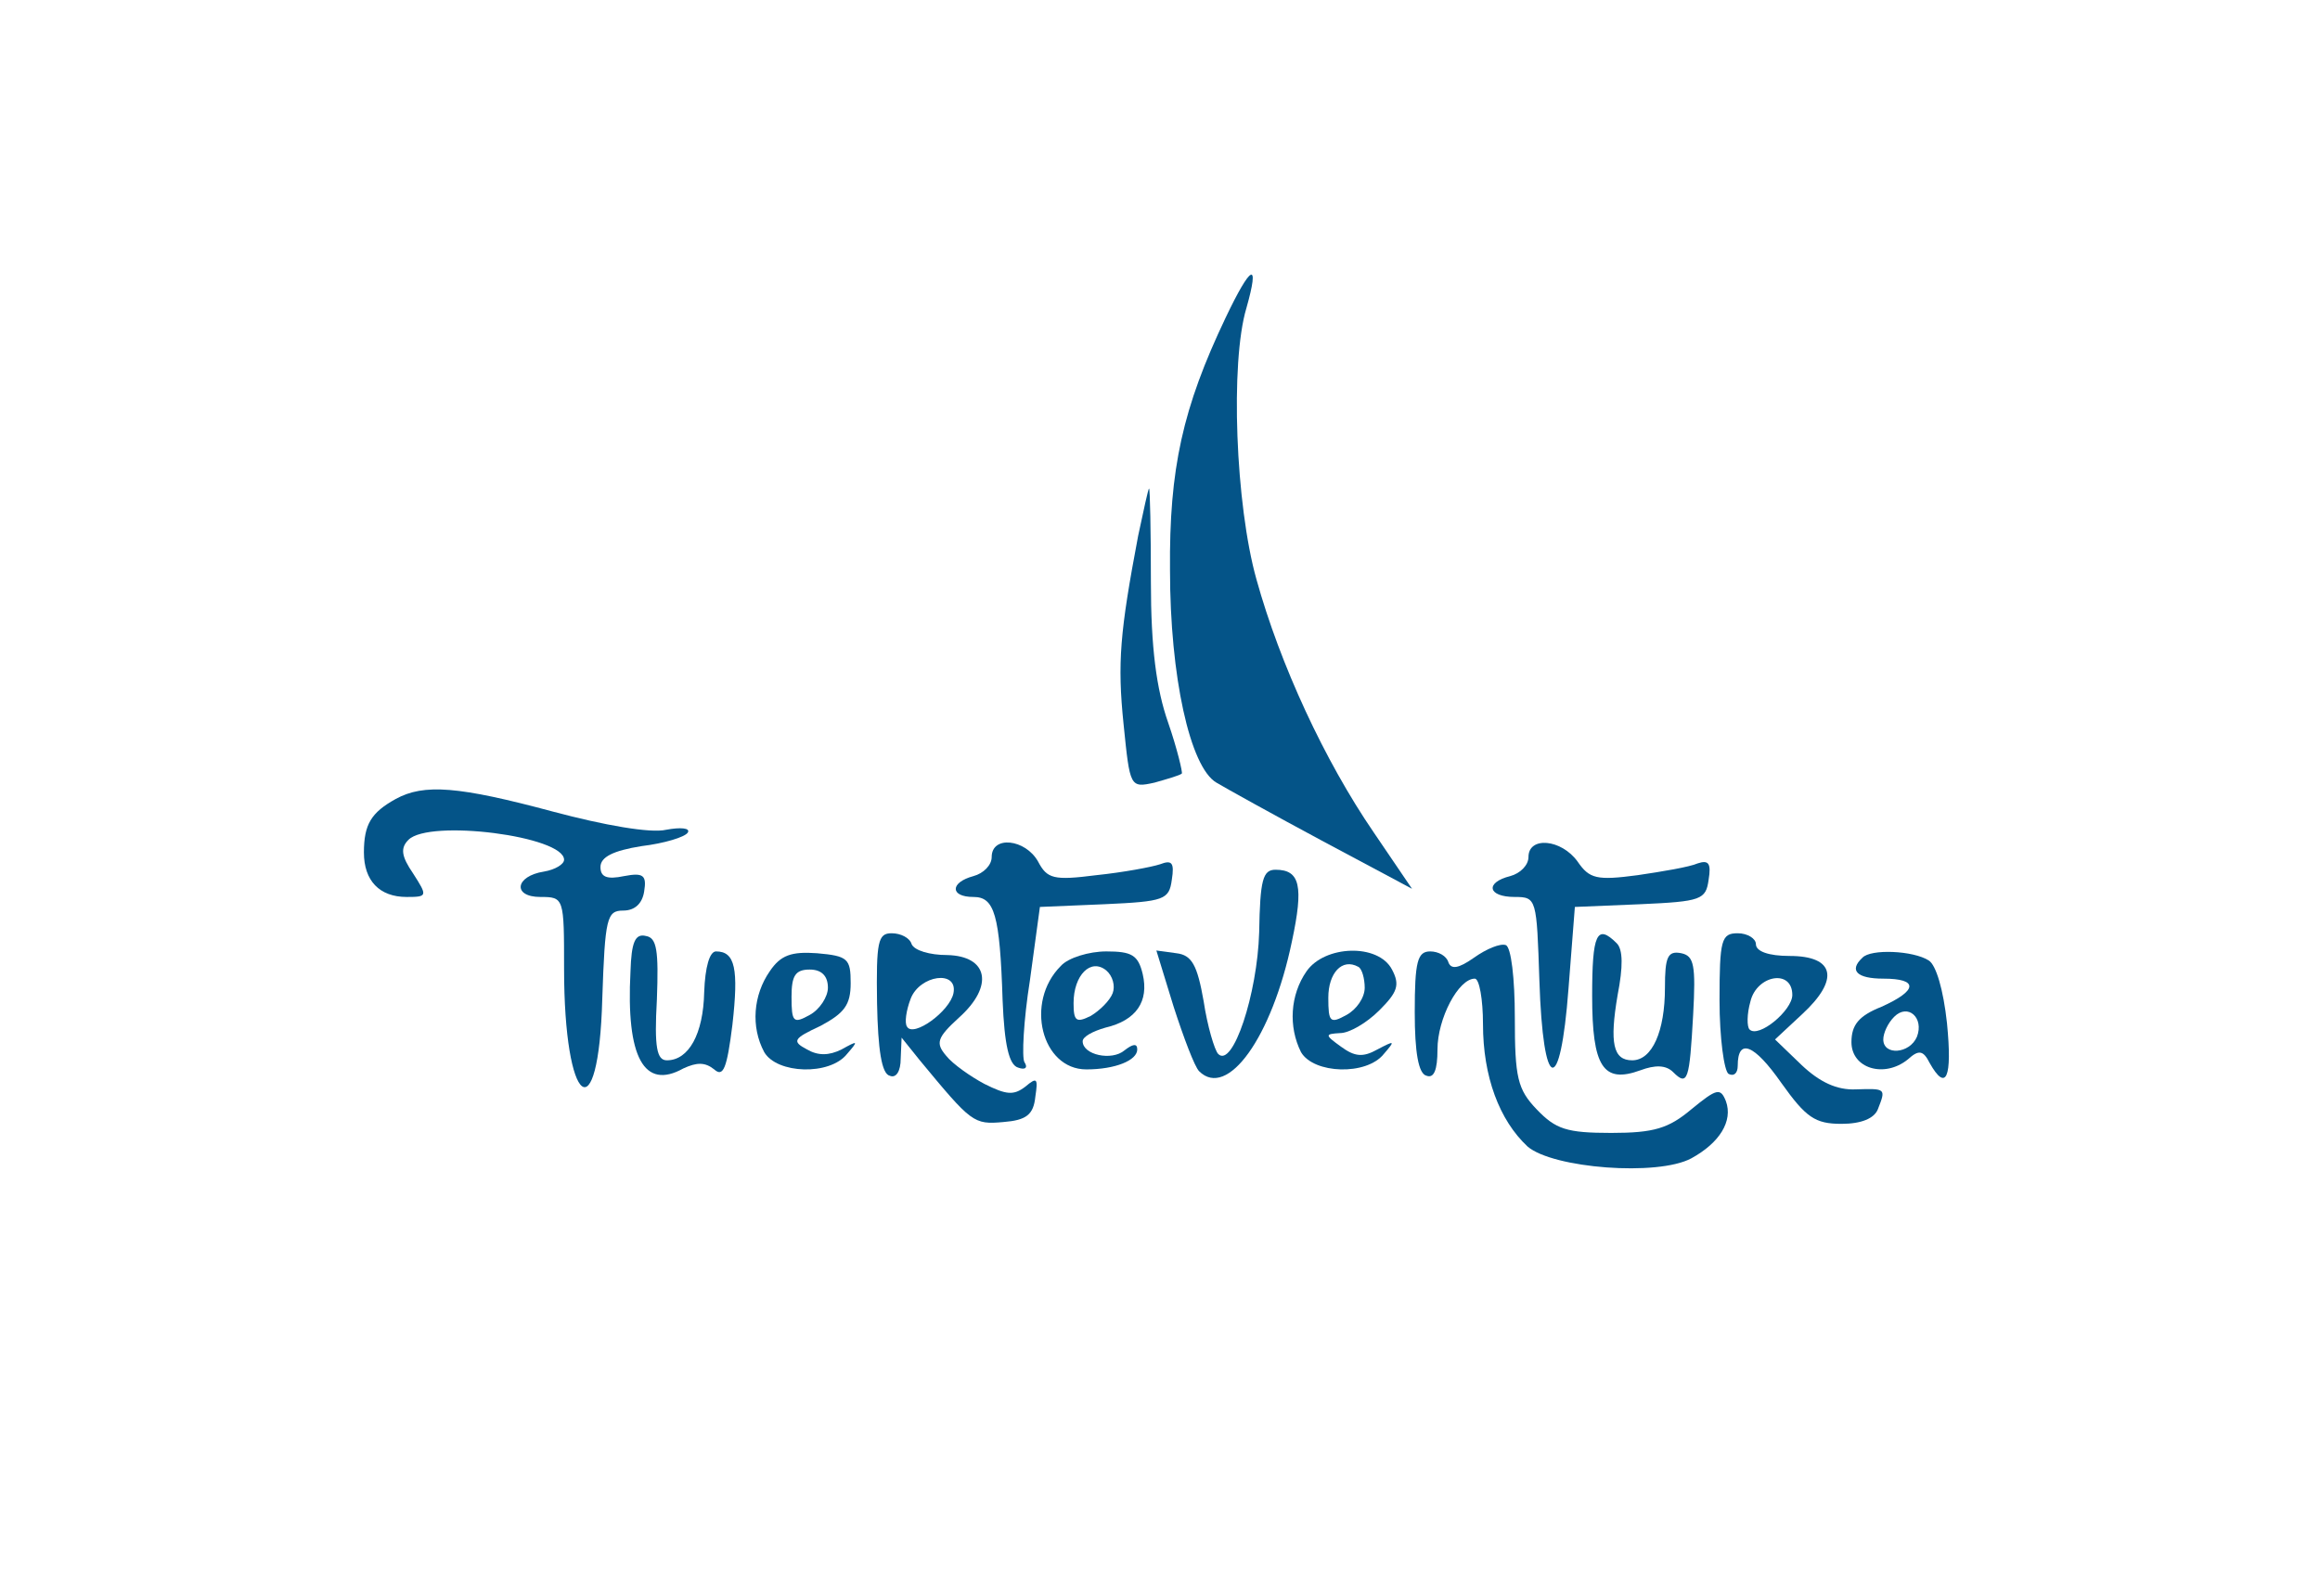 <svg width="157" height="108" viewBox="0 0 157 108" fill="none" xmlns="http://www.w3.org/2000/svg">
<path d="M82.933 21.519C80.039 27.599 79.116 31.715 79.177 38.594C79.177 45.78 80.532 51.922 82.317 52.967C82.933 53.335 86.135 55.116 89.459 56.898L95.555 60.153L92.969 56.345C89.644 51.492 86.627 44.982 85.026 39.208C83.61 34.172 83.241 24.528 84.349 20.843C85.272 17.588 84.657 17.895 82.933 21.519Z" fill="#045488"/>
<path d="M77.022 36.26C75.791 42.77 75.606 44.859 76.037 49.035C76.468 53.274 76.468 53.335 78.131 52.967C78.993 52.721 79.855 52.475 79.978 52.352C80.039 52.291 79.67 50.694 79.054 48.913C78.254 46.64 77.884 43.815 77.884 39.392C77.884 35.891 77.823 33.066 77.761 33.066C77.7 33.066 77.392 34.54 77.022 36.26Z" fill="#045488"/>
<path d="M26.782 54.072C25.12 54.993 24.627 55.792 24.627 57.696C24.627 59.6 25.674 60.706 27.521 60.706C28.937 60.706 28.937 60.644 27.952 59.109C27.152 57.942 27.09 57.389 27.644 56.836C29.06 55.423 38.172 56.59 38.172 58.187C38.172 58.494 37.557 58.863 36.818 58.986C34.848 59.293 34.663 60.706 36.572 60.706C38.172 60.706 38.172 60.767 38.172 65.558C38.172 74.894 40.512 76.737 40.758 67.585C40.943 62.118 41.066 61.627 42.175 61.627C42.975 61.627 43.467 61.136 43.591 60.337C43.775 59.231 43.529 59.047 42.236 59.293C41.066 59.539 40.635 59.354 40.635 58.679C40.635 58.003 41.497 57.573 43.406 57.266C44.945 57.082 46.361 56.652 46.546 56.345C46.731 56.038 46.053 55.976 45.068 56.16C44.022 56.406 40.882 55.853 37.434 54.932C31.031 53.212 28.691 53.028 26.782 54.072Z" fill="#045488"/>
<path d="M67.11 58.003C67.11 58.556 66.556 59.109 65.878 59.293C64.278 59.723 64.278 60.706 65.878 60.706C67.294 60.706 67.664 61.873 67.849 67.708C67.972 70.717 68.28 72.069 68.895 72.253C69.388 72.437 69.573 72.253 69.326 71.884C69.142 71.577 69.265 69.059 69.696 66.356L70.373 61.381L74.744 61.197C78.808 61.013 79.116 60.89 79.3 59.539C79.485 58.372 79.3 58.187 78.5 58.494C77.946 58.679 75.976 59.047 74.19 59.231C71.296 59.6 70.865 59.477 70.25 58.31C69.388 56.775 67.11 56.529 67.11 58.003Z" fill="#045488"/>
<path d="M103.435 58.003C103.435 58.556 102.881 59.109 102.204 59.293C100.48 59.723 100.665 60.706 102.512 60.706C103.989 60.706 103.989 60.828 104.174 66.356C104.42 73.973 105.59 74.28 106.144 66.909L106.575 61.381L111.008 61.197C115.133 61.013 115.441 60.89 115.626 59.539C115.811 58.433 115.626 58.187 114.887 58.433C114.333 58.679 112.486 58.986 110.824 59.231C108.053 59.6 107.56 59.477 106.76 58.31C105.652 56.775 103.435 56.59 103.435 58.003Z" fill="#045488"/>
<path d="M85.211 63.101C85.088 67.278 83.425 72.314 82.44 71.332C82.194 71.086 81.702 69.427 81.455 67.769C81.024 65.312 80.655 64.637 79.608 64.514L78.254 64.329L79.424 68.138C80.101 70.226 80.84 72.191 81.147 72.499C83.056 74.403 86.073 70.226 87.427 63.715C88.228 59.968 87.982 58.863 86.319 58.863C85.457 58.863 85.272 59.539 85.211 63.101Z" fill="#045488"/>
<path d="M42.667 65.742C42.359 71.577 43.591 73.788 46.238 72.314C47.162 71.884 47.716 71.884 48.331 72.376C48.947 72.928 49.193 72.314 49.563 69.366C49.994 65.558 49.748 64.391 48.455 64.391C48.023 64.391 47.716 65.435 47.654 67.155C47.593 69.98 46.608 71.761 45.13 71.761C44.453 71.761 44.268 70.901 44.453 67.646C44.576 64.329 44.453 63.469 43.714 63.347C42.975 63.162 42.729 63.777 42.667 65.742Z" fill="#045488"/>
<path d="M59.352 67.892C59.414 71.024 59.66 72.683 60.214 72.806C60.645 72.99 60.953 72.499 60.953 71.639L61.014 70.226L62.246 71.761C65.755 75.999 65.878 76.122 67.91 75.938C69.449 75.815 69.942 75.447 70.065 74.218C70.25 72.99 70.188 72.867 69.388 73.543C68.588 74.157 68.095 74.095 66.617 73.358C65.694 72.867 64.462 72.007 64.031 71.454C63.293 70.594 63.416 70.226 64.893 68.875C67.294 66.725 66.864 64.698 64.093 64.637C62.923 64.637 61.877 64.329 61.692 63.9C61.569 63.47 60.953 63.162 60.337 63.162C59.414 63.162 59.291 63.715 59.352 67.892ZM64.524 67.216C64.278 68.445 61.815 70.226 61.384 69.489C61.199 69.243 61.322 68.383 61.63 67.585C62.246 65.988 64.832 65.619 64.524 67.216Z" fill="#045488"/>
<path d="M107.745 67.4C107.745 72.191 108.484 73.358 111.008 72.437C111.993 72.069 112.732 72.069 113.225 72.56C114.21 73.543 114.333 73.113 114.579 68.69C114.764 65.312 114.641 64.698 113.779 64.514C112.855 64.329 112.671 64.759 112.671 66.848C112.671 69.796 111.809 71.761 110.454 71.761C109.161 71.761 108.915 70.594 109.469 67.339C109.838 65.435 109.838 64.268 109.407 63.838C108.053 62.487 107.745 63.224 107.745 67.4Z" fill="#045488"/>
<path d="M116.365 67.708C116.365 70.226 116.673 72.499 116.98 72.683C117.35 72.867 117.596 72.621 117.596 72.13C117.596 70.226 118.704 70.656 120.551 73.297C122.214 75.631 122.829 76.061 124.615 76.061C125.969 76.061 126.831 75.692 127.078 75.078C127.632 73.665 127.632 73.665 125.6 73.727C124.307 73.788 123.137 73.236 121.906 72.069L120.12 70.349L121.967 68.629C124.492 66.295 124.184 64.698 121.105 64.698C119.689 64.698 118.827 64.391 118.827 63.9C118.827 63.531 118.273 63.162 117.596 63.162C116.488 63.162 116.365 63.592 116.365 67.708ZM121.29 67.339C121.29 68.383 119.012 70.287 118.396 69.673C118.212 69.489 118.212 68.629 118.458 67.769C118.889 65.988 121.29 65.558 121.29 67.339Z" fill="#045488"/>
<path d="M99.741 64.821C98.695 65.558 98.202 65.619 98.017 65.128C97.894 64.698 97.34 64.391 96.786 64.391C95.924 64.391 95.739 65.067 95.739 68.506C95.739 71.209 95.986 72.683 96.54 72.806C97.032 72.99 97.278 72.437 97.278 71.024C97.278 68.936 98.695 66.234 99.803 66.234C100.111 66.234 100.357 67.646 100.357 69.305C100.357 72.867 101.465 75.815 103.374 77.596C105.098 79.071 112.178 79.623 114.456 78.395C116.365 77.351 117.288 75.877 116.796 74.525C116.426 73.604 116.18 73.665 114.456 75.078C112.917 76.368 111.932 76.675 109.038 76.675C106.021 76.675 105.282 76.429 103.989 75.078C102.696 73.727 102.512 72.928 102.512 68.875C102.512 66.234 102.265 64.084 101.896 63.961C101.527 63.838 100.603 64.207 99.741 64.821Z" fill="#045488"/>
<path d="M52.087 65.742C50.979 67.339 50.794 69.489 51.718 71.209C52.58 72.683 56.151 72.806 57.32 71.332C58.121 70.41 58.059 70.41 56.951 71.024C56.089 71.454 55.35 71.454 54.611 71.024C53.565 70.472 53.688 70.287 55.535 69.427C57.136 68.567 57.567 68.015 57.567 66.541C57.567 64.882 57.382 64.698 55.289 64.514C53.565 64.391 52.826 64.636 52.087 65.742ZM56.027 66.848C56.027 67.462 55.473 68.322 54.796 68.69C53.688 69.305 53.565 69.182 53.565 67.462C53.565 66.049 53.811 65.619 54.796 65.619C55.596 65.619 56.027 66.049 56.027 66.848Z" fill="#045488"/>
<path d="M71.789 65.374C69.326 67.831 70.496 72.376 73.513 72.376C75.483 72.376 76.961 71.761 76.961 71.024C76.961 70.594 76.653 70.656 76.099 71.086C75.237 71.823 73.267 71.393 73.267 70.472C73.267 70.165 73.944 69.796 74.806 69.55C76.899 69.059 77.761 67.769 77.33 65.926C77.022 64.637 76.591 64.391 74.867 64.391C73.698 64.391 72.282 64.821 71.789 65.374ZM75.298 67.216C75.114 67.708 74.436 68.383 73.821 68.752C72.836 69.243 72.651 69.12 72.651 67.892C72.651 65.988 73.821 64.821 74.867 65.681C75.298 66.049 75.483 66.725 75.298 67.216Z" fill="#045488"/>
<path d="M88.413 65.742C87.304 67.339 87.181 69.489 88.043 71.209C88.905 72.683 92.476 72.806 93.646 71.332C94.446 70.41 94.385 70.41 93.215 71.024C92.23 71.577 91.676 71.516 90.752 70.84C89.644 70.042 89.644 69.98 90.691 69.919C91.306 69.919 92.476 69.243 93.338 68.383C94.569 67.155 94.754 66.663 94.2 65.619C93.276 63.838 89.644 63.961 88.413 65.742ZM92.353 66.848C92.353 67.523 91.799 68.322 91.122 68.69C90.013 69.305 89.89 69.182 89.89 67.523C89.89 65.865 90.814 64.821 91.922 65.435C92.168 65.558 92.353 66.234 92.353 66.848Z" fill="#045488"/>
<path d="M126.031 64.821C125.107 65.681 125.662 66.234 127.447 66.234C129.848 66.234 129.787 67.032 127.324 68.138C125.785 68.752 125.292 69.366 125.292 70.533C125.292 72.314 127.509 72.99 129.109 71.7C129.848 71.024 130.156 71.086 130.587 71.946C131.695 73.911 132.126 72.99 131.757 69.243C131.511 66.971 131.018 65.312 130.525 65.005C129.479 64.329 126.585 64.207 126.031 64.821ZM129.725 70.165C129.233 71.332 127.447 71.454 127.447 70.349C127.447 69.919 127.755 69.243 128.186 68.813C129.109 67.892 130.218 68.875 129.725 70.165Z" fill="#045488"/>
</svg>
